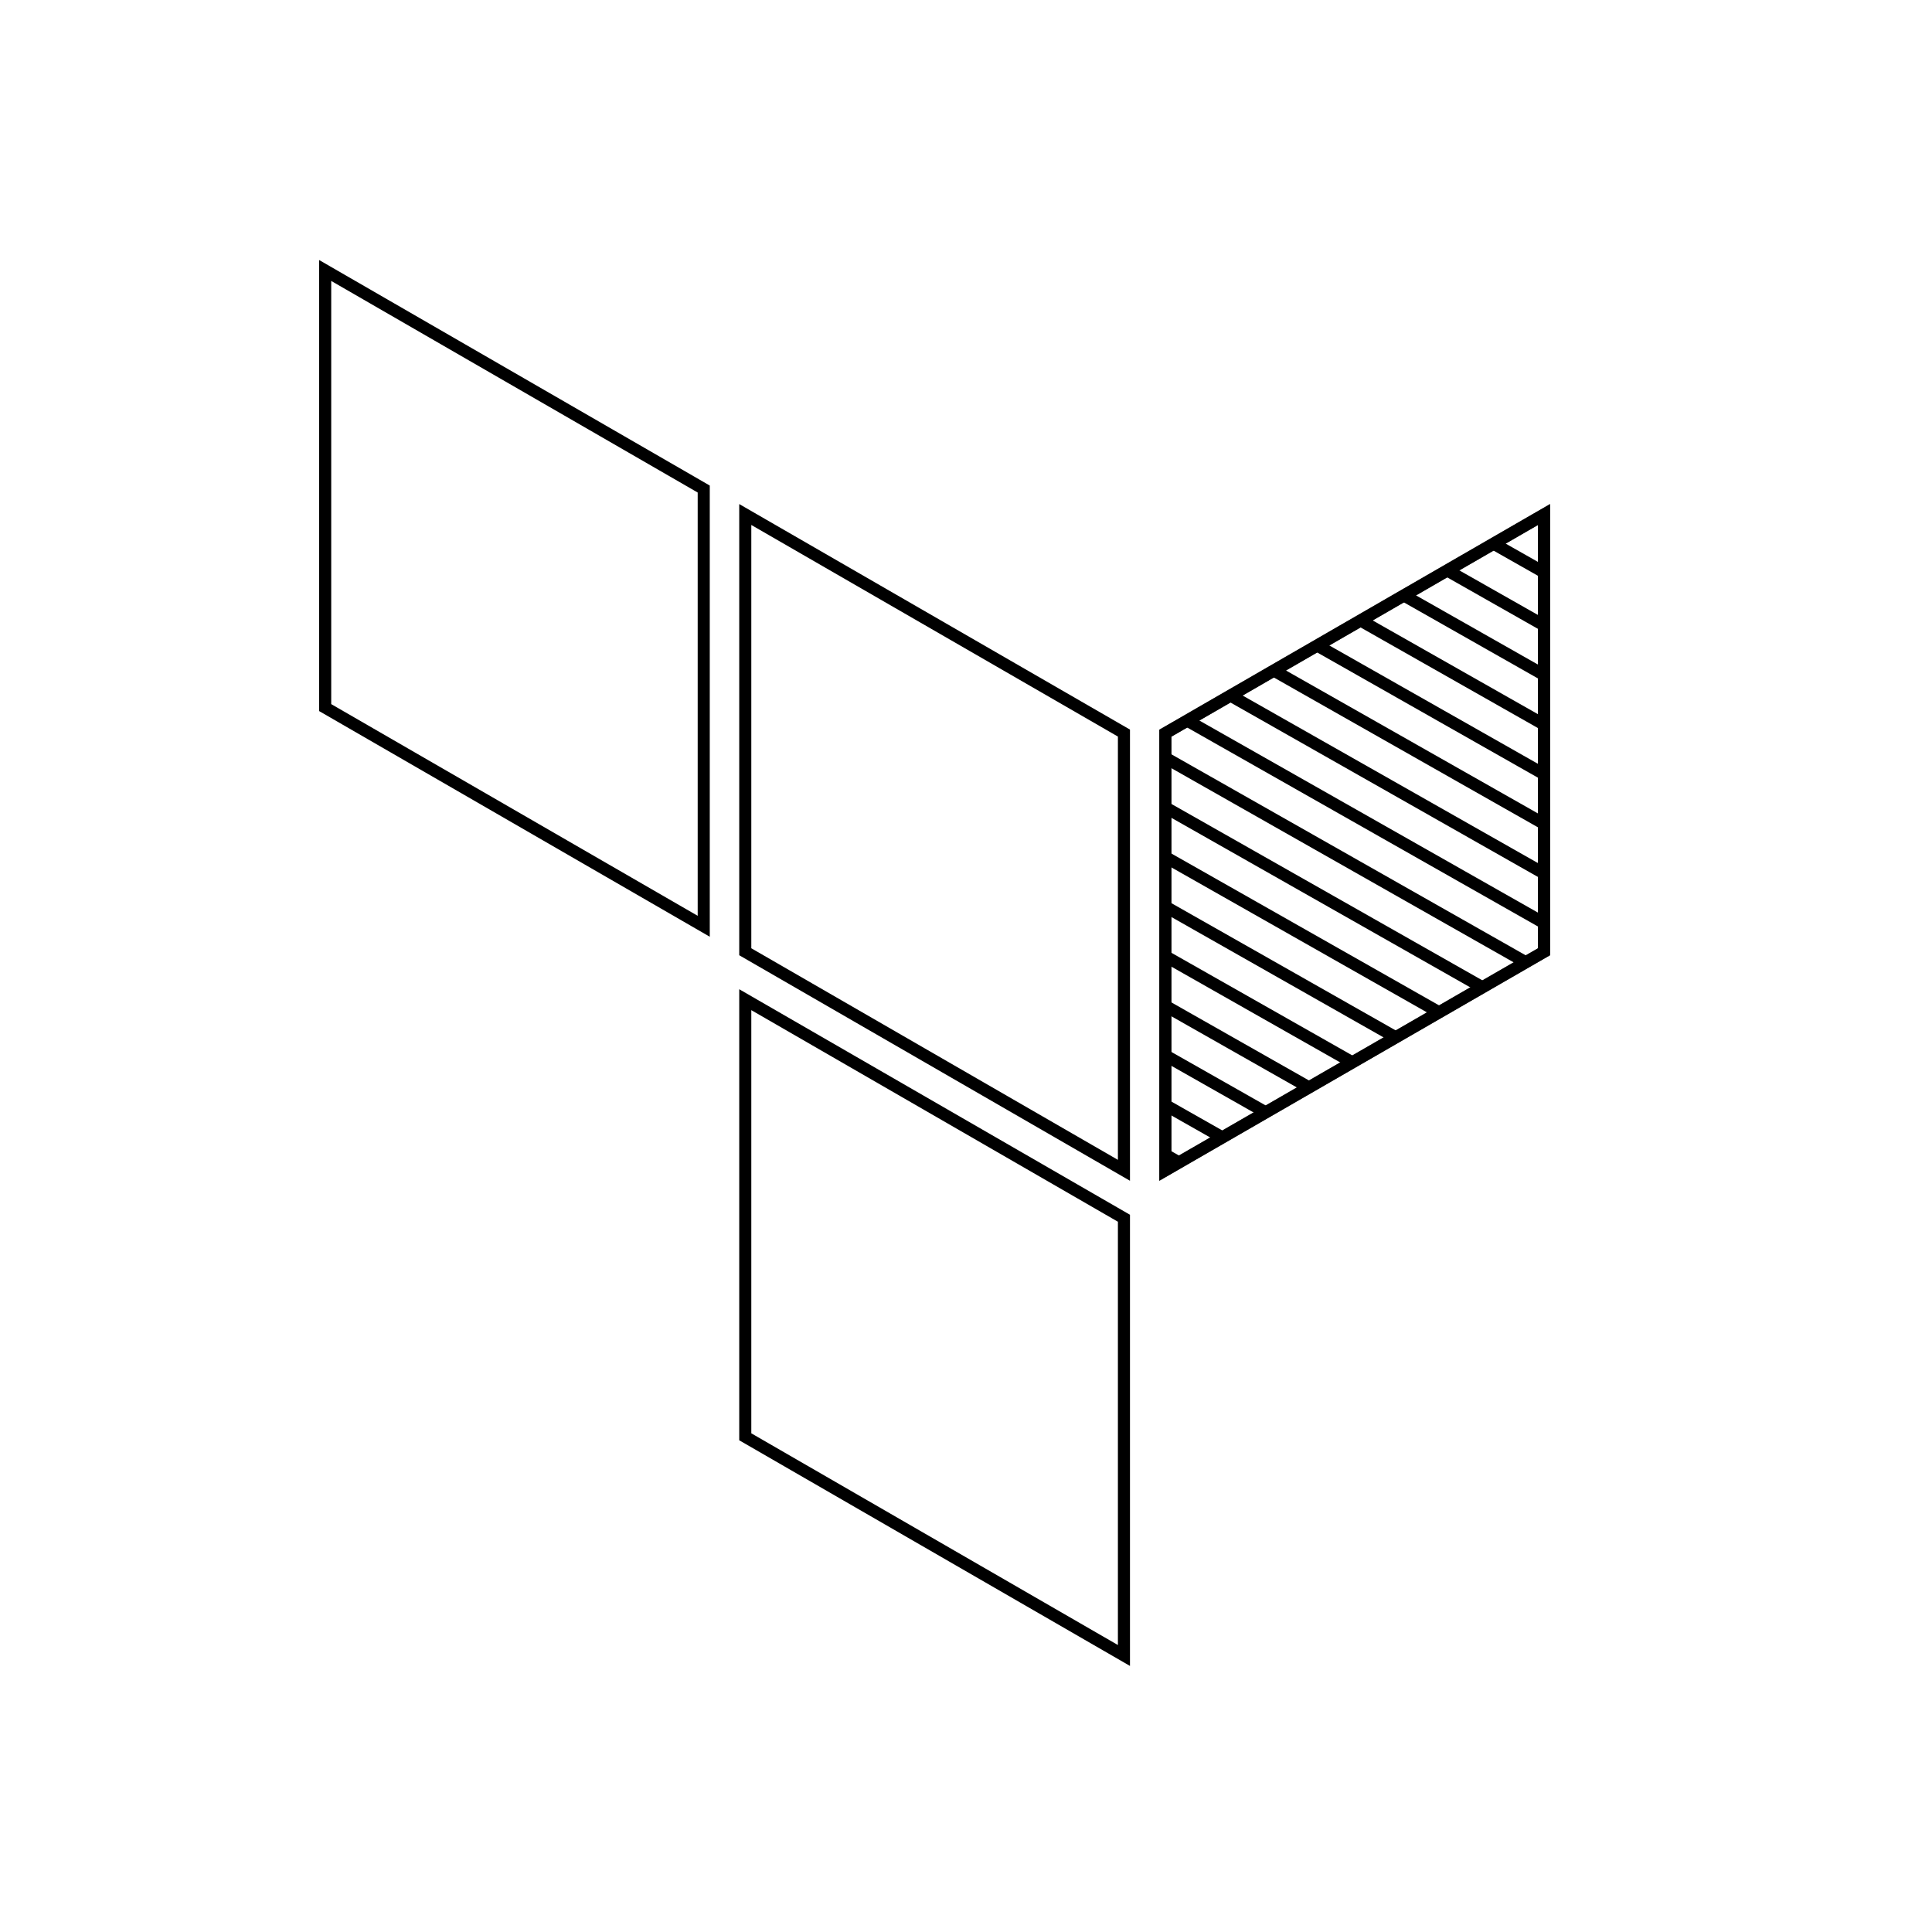 <svg xmlns="http://www.w3.org/2000/svg" xmlns:xlink="http://www.w3.org/1999/xlink" width="160" height="160" viewBox="0 0 160 160">
  <defs>
    <clipPath id="clip-path">
      <polygon points="96.51 60.72 96.51 96.92 127.87 78.82 127.87 42.61 96.51 60.72" style="fill: none;stroke: #000;stroke-miterlimit: 10;opacity: 0.7;clip-rule: evenodd"/>
    </clipPath>
  </defs>
  <title>terraform</title>
  <g id="Terraform">
    <g>
      <g>
        <g style="clip-path: url(#clip-path)">
          <g>
            <line x1="-267.05" y1="-36.67" x2="298.59" y2="284.23" style="fill: none;stroke: #000;stroke-miterlimit: 10"/>
            <line x1="-267.05" y1="-40.78" x2="298.59" y2="280.12" style="fill: none;stroke: #000;stroke-miterlimit: 10"/>
            <line x1="-267.05" y1="-44.89" x2="298.59" y2="276.01" style="fill: none;stroke: #000;stroke-miterlimit: 10"/>
            <line x1="-267.05" y1="-49" x2="298.59" y2="271.9" style="fill: none;stroke: #000;stroke-miterlimit: 10"/>
            <line x1="-267.05" y1="-53.1" x2="298.59" y2="267.79" style="fill: none;stroke: #000;stroke-miterlimit: 10"/>
            <line x1="-267.05" y1="-57.21" x2="298.59" y2="263.68" style="fill: none;stroke: #000;stroke-miterlimit: 10"/>
            <line x1="-267.05" y1="-61.32" x2="298.59" y2="259.57" style="fill: none;stroke: #000;stroke-miterlimit: 10"/>
            <line x1="-267.05" y1="-65.43" x2="298.59" y2="255.47" style="fill: none;stroke: #000;stroke-miterlimit: 10"/>
            <line x1="-267.05" y1="-69.54" x2="298.59" y2="251.36" style="fill: none;stroke: #000;stroke-miterlimit: 10"/>
            <line x1="-267.05" y1="-73.65" x2="298.59" y2="247.25" style="fill: none;stroke: #000;stroke-miterlimit: 10"/>
            <line x1="-267.05" y1="-77.76" x2="298.59" y2="243.14" style="fill: none;stroke: #000;stroke-miterlimit: 10"/>
            <line x1="-267.05" y1="-81.86" x2="298.59" y2="239.03" style="fill: none;stroke: #000;stroke-miterlimit: 10"/>
            <line x1="-267.05" y1="-85.97" x2="298.59" y2="234.92" style="fill: none;stroke: #000;stroke-miterlimit: 10"/>
            <line x1="-267.05" y1="-90.08" x2="298.59" y2="230.81" style="fill: none;stroke: #000;stroke-miterlimit: 10"/>
            <line x1="-267.05" y1="-94.19" x2="298.59" y2="226.71" style="fill: none;stroke: #000;stroke-miterlimit: 10"/>
            <line x1="-267.05" y1="-98.3" x2="298.59" y2="222.6" style="fill: none;stroke: #000;stroke-miterlimit: 10"/>
            <line x1="-267.05" y1="-102.41" x2="298.59" y2="218.49" style="fill: none;stroke: #000;stroke-miterlimit: 10"/>
            <line x1="-267.05" y1="-106.52" x2="298.59" y2="214.38" style="fill: none;stroke: #000;stroke-miterlimit: 10"/>
            <line x1="-267.05" y1="-110.62" x2="298.59" y2="210.27" style="fill: none;stroke: #000;stroke-miterlimit: 10"/>
            <line x1="-267.05" y1="-114.73" x2="298.59" y2="206.16" style="fill: none;stroke: #000;stroke-miterlimit: 10"/>
            <line x1="-267.05" y1="-118.84" x2="298.59" y2="202.05" style="fill: none;stroke: #000;stroke-miterlimit: 10"/>
            <line x1="-267.05" y1="-122.95" x2="298.59" y2="197.95" style="fill: none;stroke: #000;stroke-miterlimit: 10"/>
            <line x1="-267.05" y1="-127.06" x2="298.59" y2="193.84" style="fill: none;stroke: #000;stroke-miterlimit: 10"/>
            <line x1="-267.05" y1="-131.17" x2="298.59" y2="189.73" style="fill: none;stroke: #000;stroke-miterlimit: 10"/>
            <line x1="-267.05" y1="-135.28" x2="298.59" y2="185.62" style="fill: none;stroke: #000;stroke-miterlimit: 10"/>
            <line x1="-267.05" y1="-139.38" x2="298.59" y2="181.51" style="fill: none;stroke: #000;stroke-miterlimit: 10"/>
            <line x1="-267.05" y1="-143.49" x2="298.59" y2="177.4" style="fill: none;stroke: #000;stroke-miterlimit: 10"/>
            <line x1="-267.05" y1="-147.6" x2="298.59" y2="173.29" style="fill: none;stroke: #000;stroke-miterlimit: 10"/>
            <line x1="-267.05" y1="-151.71" x2="298.59" y2="169.19" style="fill: none;stroke: #000;stroke-miterlimit: 10"/>
            <line x1="-267.05" y1="-155.82" x2="298.59" y2="165.08" style="fill: none;stroke: #000;stroke-miterlimit: 10"/>
            <line x1="-267.05" y1="-159.93" x2="298.59" y2="160.97" style="fill: none;stroke: #000;stroke-miterlimit: 10"/>
            <line x1="-267.05" y1="-164.04" x2="298.59" y2="156.86" style="fill: none;stroke: #000;stroke-miterlimit: 10"/>
            <line x1="-267.05" y1="-168.15" x2="298.59" y2="152.75" style="fill: none;stroke: #000;stroke-miterlimit: 10"/>
            <line x1="-267.05" y1="-172.25" x2="298.59" y2="148.64" style="fill: none;stroke: #000;stroke-miterlimit: 10"/>
            <line x1="-264.24" y1="-175.06" x2="301.39" y2="145.84" style="fill: none;stroke: #000;stroke-miterlimit: 10"/>
            <line x1="-261.44" y1="-177.86" x2="304.2" y2="143.03" style="fill: none;stroke: #000;stroke-miterlimit: 10"/>
            <line x1="-258.63" y1="-180.67" x2="307" y2="140.23" style="fill: none;stroke: #000;stroke-miterlimit: 10"/>
            <line x1="-255.83" y1="-183.47" x2="309.8" y2="137.43" style="fill: none;stroke: #000;stroke-miterlimit: 10"/>
            <line x1="-253.03" y1="-186.27" x2="312.61" y2="134.62" style="fill: none;stroke: #000;stroke-miterlimit: 10"/>
            <line x1="-250.22" y1="-189.08" x2="315.41" y2="131.82" style="fill: none;stroke: #000;stroke-miterlimit: 10"/>
            <line x1="-247.42" y1="-191.88" x2="318.22" y2="129.01" style="fill: none;stroke: #000;stroke-miterlimit: 10"/>
            <line x1="-244.61" y1="-194.69" x2="321.02" y2="126.21" style="fill: none;stroke: #000;stroke-miterlimit: 10"/>
            <line x1="-241.81" y1="-197.49" x2="323.82" y2="123.4" style="fill: none;stroke: #000;stroke-miterlimit: 10"/>
            <line x1="-239.01" y1="-200.3" x2="326.63" y2="120.6" style="fill: none;stroke: #000;stroke-miterlimit: 10"/>
            <line x1="-236.2" y1="-203.1" x2="329.43" y2="117.8" style="fill: none;stroke: #000;stroke-miterlimit: 10"/>
            <line x1="-233.4" y1="-205.9" x2="332.24" y2="114.99" style="fill: none;stroke: #000;stroke-miterlimit: 10"/>
          </g>
        </g>
        <polygon points="96.51 60.72 96.51 96.92 127.87 78.82 127.87 42.61 96.51 60.72" style="fill: none;stroke: #000;stroke-miterlimit: 10;fill-rule: evenodd;opacity: 0.7"/>
      </g>
      <polygon points="61.72 42.61 93.08 60.71 93.08 96.92 61.72 78.82 61.72 42.61" style="fill: none;stroke: #000;stroke-miterlimit: 10;fill-rule: evenodd"/>
      <polygon points="26.93 22.4 26.93 58.6 58.28 76.71 58.28 40.5 26.93 22.4" style="fill: none;stroke: #000;stroke-miterlimit: 10;fill-rule: evenodd"/>
      <polygon points="61.72 118.99 93.08 137.1 93.08 101.13 93.08 100.89 61.72 82.79 61.72 118.99" style="fill: none;stroke: #000;stroke-miterlimit: 10;fill-rule: evenodd"/>
      <polygon points="96.51 60.72 96.51 96.92 127.87 78.82 127.87 42.61 96.51 60.72" style="fill: none;stroke: #000;stroke-miterlimit: 10;fill-rule: evenodd"/>
    </g>
  </g>
</svg>

